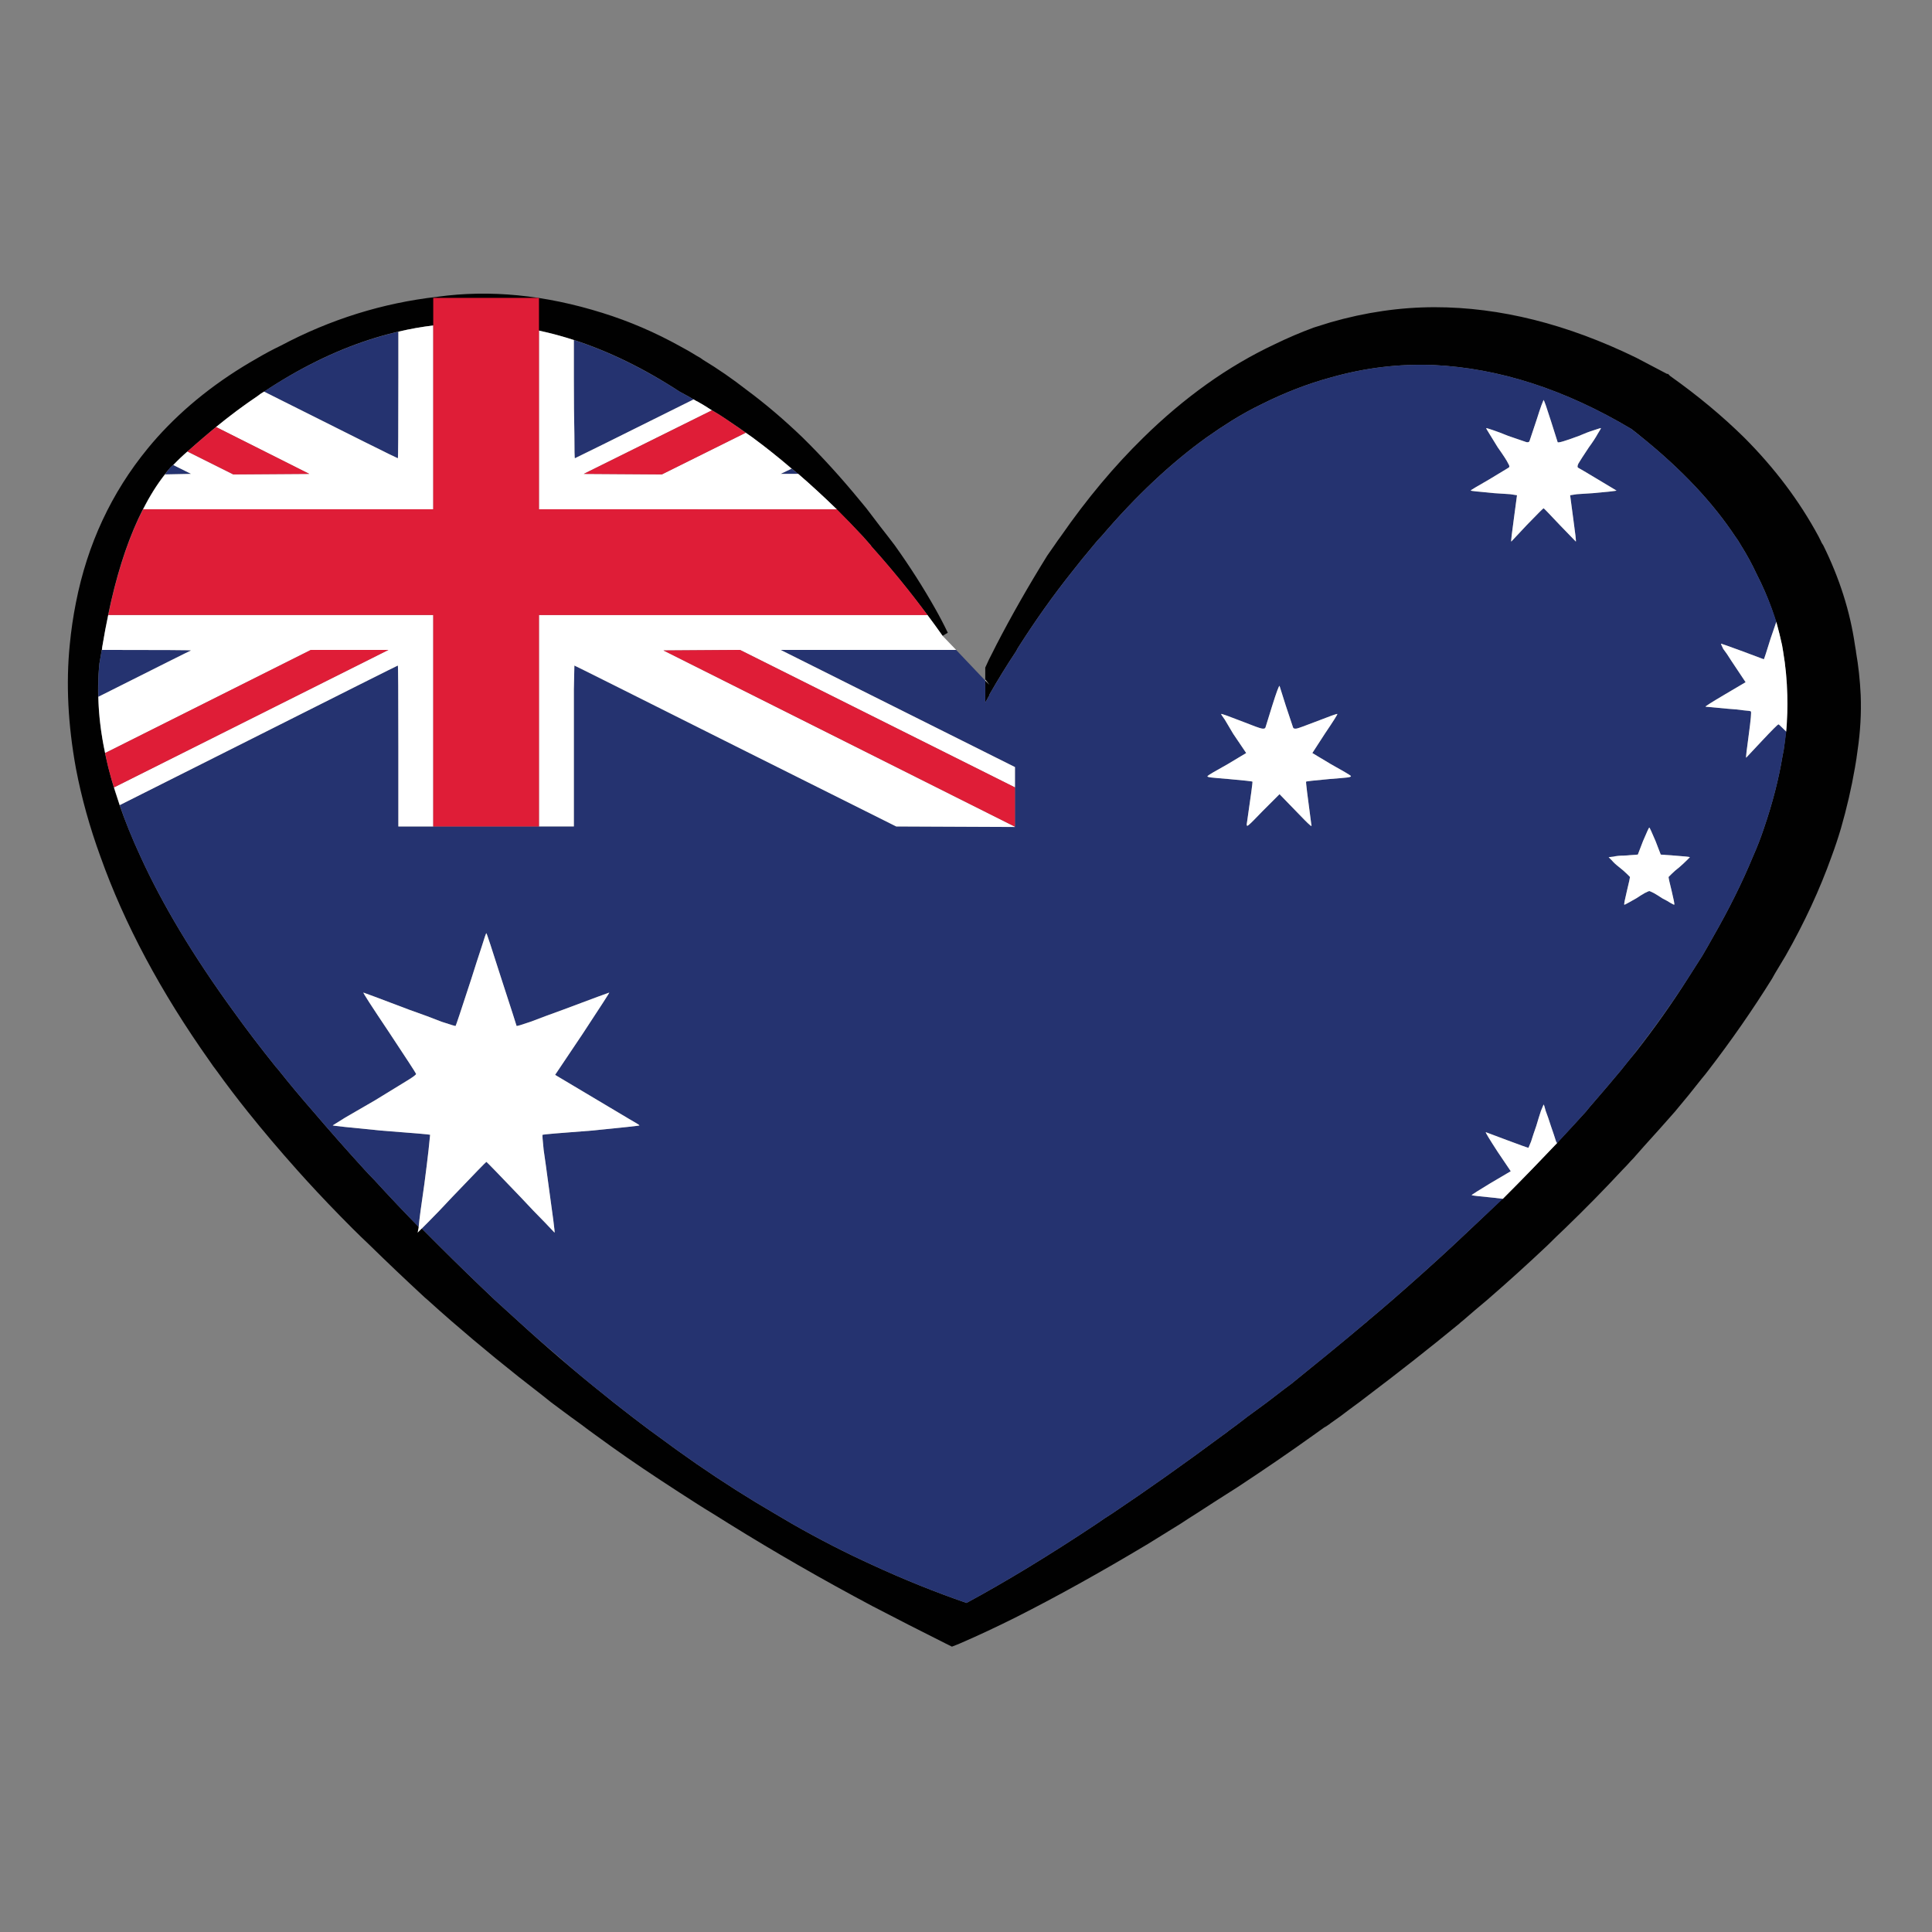 <?xml version="1.0" encoding="utf-8"?>
<!-- Generator: Adobe Illustrator 16.0.0, SVG Export Plug-In . SVG Version: 6.00 Build 0)  -->
<!DOCTYPE svg PUBLIC "-//W3C//DTD SVG 1.1//EN" "http://www.w3.org/Graphics/SVG/1.1/DTD/svg11.dtd">
<svg version="1.1" id="Layer_1" xmlns="http://www.w3.org/2000/svg" xmlns:xlink="http://www.w3.org/1999/xlink" x="0px" y="0px"
	 width="300px" height="300px" viewBox="0 0 300 300" enable-background="new 0 0 300 300" xml:space="preserve">
<rect x="0" y="0" width="300" height="300" fill="#808080" stroke="none"/>
<g>
	<path fill-rule="evenodd" clip-rule="evenodd" fill="#010101" d="M145.23,94.53c0.702,1.24,1.35,2.48,1.942,3.72l-0.809,0.485
		c-3.505-4.96-7.145-9.542-10.917-13.747c-0.107-0.108-0.188-0.215-0.243-0.324c-0.432-0.485-0.836-0.944-1.213-1.375
		c-5.498-5.876-11.213-10.998-17.143-15.365c-1.401-1.024-2.805-1.995-4.206-2.911c-1.132-0.755-2.291-1.456-3.477-2.103
		c-0.217-0.161-0.458-0.323-0.729-0.485c-0.054-0.054-0.107-0.081-0.161-0.081c-0.916-0.54-1.834-1.052-2.75-1.537
		c-22.051-14.395-43.911-14.152-65.583,0.728c-2.805,1.887-5.581,4.016-8.33,6.388c-1.726,1.456-3.45,3.019-5.177,4.69
		c-4.959,5.769-8.464,14.961-10.512,27.577c-0.054,0.323-0.108,0.646-0.161,0.97c-0.108,0.593-0.216,1.213-0.324,1.86
		c-0.916,8.841,1.213,18.841,6.388,30c3.396,7.44,8.168,15.392,14.313,23.856c2.048,2.857,4.287,5.796,6.712,8.815
		c0.161,0.162,0.325,0.351,0.484,0.566c1.671,2.102,3.452,4.232,5.338,6.388c2.481,2.911,5.122,5.903,7.926,8.977
		c0.484,0.538,0.997,1.077,1.536,1.617c2.264,2.479,4.636,4.986,7.116,7.521h0.243c0.861,0.862,1.724,1.725,2.586,2.588
		c2.913,2.91,5.824,5.741,8.734,8.491c1.186,1.077,2.373,2.155,3.559,3.234c4.475,4.097,8.976,7.952,13.503,11.563
		c0.917,0.756,1.835,1.482,2.75,2.184c1.025,0.809,2.075,1.617,3.154,2.426c0.702,0.539,1.428,1.078,2.183,1.617
		c2.103,1.563,4.207,3.074,6.309,4.529c3.989,2.75,7.979,5.283,11.967,7.602c0.918,0.539,1.833,1.078,2.75,1.617
		c4.15,2.371,8.303,4.502,12.454,6.389c4.906,2.264,9.784,4.231,14.636,5.902c6.092-3.288,12.832-7.385,20.217-12.291
		c0.756-0.539,1.564-1.078,2.427-1.617c5.392-3.611,11.106-7.655,17.145-12.131c0.322-0.215,0.646-0.457,0.97-0.728
		c0.377-0.269,0.781-0.565,1.213-0.89c1.025-0.809,2.102-1.617,3.234-2.426c0.971-0.701,1.941-1.428,2.91-2.184
		c0.756-0.592,1.538-1.186,2.347-1.778c2.049-1.672,4.069-3.315,6.065-4.933c1.778-1.457,3.531-2.912,5.256-4.367
		c0.217-0.162,0.404-0.324,0.566-0.485c1.293-1.079,2.561-2.157,3.801-3.234c3.289-2.858,6.442-5.688,9.461-8.491
		c0.916-0.863,1.834-1.726,2.75-2.588c3.288-3.072,6.414-6.119,9.381-9.138c2.964-3.073,5.769-6.065,8.41-8.977
		c0.431-0.539,0.861-1.052,1.293-1.536c1.402-1.617,2.777-3.234,4.124-4.852c0.809-1.025,1.617-2.021,2.427-2.992
		c2.912-3.721,5.579-7.494,8.005-11.322c0.755-1.186,1.511-2.372,2.265-3.558c0.539-0.916,1.08-1.86,1.617-2.831
		c2.48-4.313,4.556-8.491,6.227-12.535c0.648-1.455,1.213-2.91,1.697-4.366c1.35-3.936,2.32-7.71,2.913-11.321
		c0.054-0.271,0.106-0.54,0.161-0.809c0.432-2.966,0.619-5.823,0.565-8.573c-0.054-2.317-0.269-4.582-0.646-6.792
		c-0.055-0.324-0.109-0.647-0.163-0.97c-0.81-3.828-2.129-7.521-3.962-11.079c-0.7-1.509-1.509-2.993-2.426-4.448
		c-0.27-0.485-0.566-0.944-0.891-1.375c-3.503-5.284-8.328-10.405-14.473-15.365c-0.271-0.216-0.568-0.458-0.891-0.727
		c-0.216-0.162-0.459-0.351-0.727-0.566c-10.299-6.146-20.541-9.461-30.73-9.946c-5.393-0.216-10.729,0.431-16.012,1.94
		c-3.559,0.971-7.117,2.346-10.674,4.125c-1.564,0.754-3.128,1.618-4.691,2.587c-1.293,0.809-2.587,1.671-3.883,2.587
		c-5.551,3.99-10.996,9.111-16.334,15.365c-0.431,0.431-0.835,0.89-1.213,1.375c-1.187,1.402-2.346,2.831-3.478,4.286
		c-2.748,3.451-5.417,7.198-8.005,11.241c-0.217,0.323-0.404,0.646-0.567,0.97c-1.401,2.102-2.749,4.286-4.044,6.55
		c-0.053,0.053-0.08,0.135-0.08,0.242c-0.215,0.377-0.431,0.755-0.646,1.132v-5.418c0.377-0.862,0.781-1.698,1.213-2.507
		c0.162-0.324,0.322-0.647,0.486-0.97c2.369-4.583,5.014-9.219,7.924-13.909c0.377-0.54,0.754-1.078,1.131-1.618
		c0.325-0.485,0.649-0.944,0.972-1.375c4.044-5.823,8.329-10.944,12.858-15.365c3.126-3.072,6.388-5.822,9.783-8.249
		c3.398-2.426,6.93-4.501,10.596-6.226c1.994-0.97,4.016-1.833,6.064-2.588c0.862-0.27,1.725-0.54,2.588-0.809
		c5.443-1.564,10.836-2.346,16.172-2.346c10.137,0,20.568,2.615,31.297,7.844c1.563,0.809,3.152,1.645,4.771,2.507h0.163
		l0.322,0.324c4.26,3.019,8.087,6.2,11.484,9.542c4.742,4.745,8.598,9.866,11.563,15.365c0.109,0.215,0.216,0.431,0.324,0.646
		c0.107,0.271,0.243,0.512,0.404,0.728c2.533,5.122,4.178,10.297,4.932,15.527c0.055,0.323,0.109,0.646,0.162,0.97v0.081
		c0.379,2.157,0.619,4.395,0.729,6.712c0.107,2.804-0.054,5.661-0.486,8.573c-0.107,0.862-0.242,1.751-0.404,2.668
		c-0.538,3.127-1.268,6.281-2.183,9.461c-0.431,1.456-0.915,2.911-1.456,4.366c-1.832,5.123-4.205,10.244-7.115,15.365
		c-0.538,0.917-1.105,1.859-1.698,2.831c-0.162,0.27-0.296,0.513-0.404,0.728c-3.021,4.852-6.335,9.623-9.946,14.314
		c-0.324,0.431-0.648,0.835-0.971,1.212c-1.349,1.726-2.75,3.45-4.206,5.176c-1.563,1.778-3.153,3.559-4.771,5.337
		c-0.377,0.432-0.781,0.89-1.213,1.375c-0.27,0.323-0.566,0.646-0.891,0.971c-0.377,0.431-0.781,0.861-1.213,1.294
		c-2.856,3.072-5.848,6.118-8.976,9.138c-0.915,0.862-1.807,1.725-2.669,2.588c-3.02,2.857-6.146,5.688-9.381,8.491
		c-1.293,1.077-2.56,2.155-3.799,3.234c-0.217,0.161-0.404,0.323-0.568,0.485c-4.527,3.719-9.218,7.412-14.068,11.078
		c-0.973,0.756-1.941,1.482-2.913,2.184c-0.97,0.755-1.966,1.482-2.991,2.184c-0.108,0.107-0.217,0.188-0.324,0.242
		c-0.215,0.162-0.432,0.297-0.646,0.404c-0.54,0.377-1.106,0.781-1.7,1.213c-3.611,2.588-7.546,5.284-11.806,8.088
		c-2.048,1.293-4.151,2.642-6.308,4.043c-0.863,0.539-1.699,1.078-2.508,1.617c-1.67,1.023-3.369,2.076-5.094,3.153
		c-7.385,4.421-14.232,8.222-20.54,11.403c-3.019,1.509-5.903,2.857-8.652,4.043l-1.213,0.484l-0.972-0.484
		c-3.88-1.941-7.681-3.883-11.401-5.822c-7.709-4.098-15.122-8.357-22.238-12.777c-0.863-0.539-1.726-1.078-2.587-1.617
		c-0.809-0.486-1.59-0.971-2.346-1.456c-1.941-1.24-3.855-2.479-5.741-3.72c-3.451-2.264-6.794-4.583-10.029-6.955
		c-0.755-0.539-1.482-1.078-2.184-1.617c-1.131-0.809-2.237-1.617-3.314-2.426c-0.97-0.701-1.915-1.428-2.831-2.184
		c-4.906-3.773-9.624-7.628-14.152-11.563c-1.24-1.079-2.453-2.157-3.639-3.234c-0.268-0.216-0.511-0.433-0.728-0.647
		c-2.857-2.643-5.606-5.257-8.248-7.844c-0.917-0.863-1.806-1.726-2.669-2.588c-2.534-2.534-4.933-5.041-7.196-7.521
		c-0.487-0.54-0.972-1.079-1.457-1.617c-2.696-3.019-5.229-6.011-7.602-8.977c-1.725-2.155-3.343-4.286-4.852-6.388
		c-0.377-0.486-0.729-0.971-1.051-1.457c-7.602-10.729-13.262-21.321-16.982-31.781c-1.671-4.582-2.938-9.138-3.801-13.666
		c-1.24-6.792-1.563-13.182-0.97-19.165c0.215-2.265,0.539-4.475,0.97-6.631c1.781-9.058,5.5-17.036,11.161-23.937
		c0.484-0.593,0.97-1.159,1.454-1.699c4.261-4.744,9.436-8.841,15.528-12.292c1.186-0.7,2.399-1.347,3.638-1.94
		c7.71-4.098,15.824-6.632,24.342-7.602c8.14-1.131,16.686-0.296,25.634,2.507c4.153,1.293,8.169,3.019,12.049,5.175
		c0.917,0.485,1.808,0.997,2.669,1.537c0.324,0.162,0.619,0.351,0.89,0.566c2.318,1.402,4.582,2.965,6.793,4.69
		c2.91,2.156,5.794,4.61,8.652,7.358c3.02,2.966,6.011,6.254,8.976,9.866c0.648,0.755,1.269,1.537,1.861,2.345
		c0.809,1.078,1.617,2.129,2.426,3.154c0.377,0.485,0.729,0.943,1.052,1.375C141.241,87.899,143.345,91.187,145.23,94.53z"/>
	<path fill-rule="evenodd" clip-rule="evenodd" fill="#253370" d="M40.993,60.809c6.956-4.583,13.91-7.683,20.865-9.3v7.198
		c0,8.302-0.027,12.453-0.081,12.453C61.669,71.159,54.74,67.708,40.993,60.809z M157.604,122.267v-3.154l-36.39-18.195h27.251
		l4.529,4.771v3.396c0.216-0.377,0.432-0.755,0.646-1.132c0-0.107,0.027-0.189,0.08-0.242c1.295-2.264,2.643-4.448,4.044-6.55
		c0.163-0.324,0.351-0.647,0.567-0.97c2.588-4.043,5.257-7.791,8.005-11.241c1.132-1.455,2.291-2.884,3.478-4.286
		c0.378-0.485,0.782-0.944,1.213-1.375c5.338-6.254,10.783-11.375,16.334-15.365c1.296-0.916,2.59-1.779,3.883-2.587
		c1.563-0.97,3.127-1.833,4.691-2.587c3.557-1.779,7.115-3.154,10.674-4.125c5.282-1.509,10.619-2.156,16.012-1.94
		c10.189,0.485,20.432,3.8,30.73,9.946c0.537,0.431,1.076,0.862,1.617,1.293c6.145,4.96,10.97,10.082,14.473,15.365
		c0.324,0.431,0.621,0.89,0.891,1.375c0.917,1.455,1.726,2.938,2.426,4.448c1.24,2.426,2.264,4.906,3.073,7.44l-0.89,2.588
		c-0.648,2.102-0.998,3.18-1.053,3.234l-3.234-1.213c-2.209-0.809-3.342-1.213-3.396-1.213s0.054,0.269,0.324,0.809
		c0.378,0.485,0.782,1.078,1.213,1.778l2.263,3.397l-3.152,1.859c-2.104,1.241-3.127,1.888-3.074,1.941
		c0.055,0,1.213,0.108,3.479,0.324c0.917,0.054,1.726,0.134,2.426,0.242c0.701,0.054,1.078,0.107,1.131,0.162
		c0.109,0.054,0,1.267-0.322,3.639c-0.322,2.317-0.457,3.504-0.404,3.558l2.426-2.588c1.618-1.725,2.48-2.587,2.588-2.587
		c0-0.055,0.27,0.188,0.809,0.727c0.107,0.108,0.243,0.243,0.404,0.404c-0.107,0.917-0.243,1.888-0.404,2.912
		c-0.055,0.269-0.107,0.538-0.161,0.809c-0.593,3.611-1.563,7.385-2.913,11.321c-0.484,1.456-1.049,2.911-1.697,4.366
		c-1.671,4.043-3.746,8.222-6.227,12.535c-0.537,0.97-1.078,1.915-1.617,2.831c-0.754,1.186-1.51,2.372-2.265,3.558
		c-3.126,4.852-6.604,9.623-10.432,14.314c-1.347,1.617-2.722,3.234-4.124,4.852c-0.432,0.484-0.862,0.997-1.293,1.536
		c-1.457,1.617-2.939,3.234-4.448,4.853c-0.054-0.055-0.106-0.135-0.161-0.243c-0.217-0.7-0.486-1.509-0.809-2.427
		c-0.271-0.861-0.541-1.643-0.809-2.346c-0.164-0.646-0.271-0.969-0.323-0.969l-0.405,0.969c-0.217,0.648-0.457,1.43-0.729,2.346
		c-0.324,0.918-0.592,1.727-0.809,2.427l-0.404,0.971c-0.106,0-1.24-0.404-3.396-1.213l-3.235-1.214
		c-0.055,0.055,0.566,1.078,1.86,3.073l2.021,2.992l-3.155,1.86c-0.809,0.484-1.508,0.916-2.102,1.293
		c-0.592,0.377-0.862,0.566-0.809,0.566c0.053,0.054,1.213,0.188,3.479,0.404c0.484,0.054,0.942,0.107,1.374,0.162
		c-1.618,1.51-3.262,3.046-4.933,4.609c-0.916,0.862-1.834,1.725-2.75,2.588c-3.019,2.803-6.172,5.633-9.461,8.491
		c-1.24,1.077-2.508,2.155-3.801,3.234c-1.887,1.618-3.828,3.235-5.822,4.853c-0.217,0.16-0.404,0.322-0.565,0.484
		c-1.833,1.455-3.667,2.939-5.5,4.448c-0.809,0.593-1.591,1.187-2.347,1.778c-0.969,0.756-1.939,1.482-2.91,2.184
		c-1.133,0.809-2.209,1.617-3.234,2.426c-0.432,0.324-0.836,0.621-1.213,0.89c-0.323,0.271-0.647,0.513-0.97,0.728
		c-6.038,4.476-11.753,8.52-17.145,12.131c-0.862,0.539-1.671,1.078-2.427,1.617c-7.385,4.906-14.125,9.003-20.217,12.291
		c-4.852-1.671-9.73-3.639-14.636-5.902c-4.15-1.887-8.303-4.018-12.454-6.389c-0.917-0.539-1.833-1.078-2.75-1.617
		c-3.987-2.318-7.978-4.852-11.967-7.602c-2.102-1.455-4.206-2.966-6.309-4.529c-0.754-0.539-1.481-1.078-2.183-1.617
		c-1.079-0.809-2.129-1.617-3.154-2.426c-0.916-0.701-1.833-1.428-2.75-2.184c-2.533-1.994-5.012-4.069-7.438-6.227
		c-2.049-1.725-4.071-3.504-6.065-5.337c-1.186-1.079-2.373-2.157-3.559-3.234c-2.91-2.75-5.822-5.581-8.734-8.491
		c-0.862-0.863-1.725-1.726-2.586-2.588l0.97-0.971c1.078-1.078,2.318-2.372,3.72-3.881c3.504-3.666,5.283-5.499,5.337-5.499
		c0.053,0,1.833,1.833,5.336,5.499c1.401,1.509,2.643,2.803,3.72,3.881l1.536,1.617c0.054-0.107-0.27-2.641-0.97-7.602
		c-0.27-2.049-0.513-3.801-0.728-5.256c-0.163-1.51-0.217-2.291-0.163-2.345c0.055-0.054,2.589-0.271,7.603-0.647
		c4.959-0.485,7.44-0.754,7.44-0.809s-0.568-0.404-1.7-1.052l-11.401-6.792l4.287-6.389c2.803-4.26,4.177-6.389,4.123-6.389
		c-0.054,0-2.453,0.89-7.197,2.668c-1.942,0.701-3.612,1.32-5.013,1.86c-1.403,0.485-2.13,0.7-2.185,0.646
		c0-0.054-0.782-2.479-2.344-7.277c-1.509-4.744-2.292-7.117-2.345-7.117c-0.054,0-0.297,0.701-0.729,2.103
		c-0.484,1.456-1.025,3.127-1.618,5.014c-1.563,4.798-2.372,7.224-2.426,7.277c0,0.054-0.728-0.161-2.183-0.646
		c-1.348-0.54-3.02-1.159-5.014-1.86c-4.689-1.778-7.062-2.668-7.115-2.668c-0.109,0,1.213,2.049,3.961,6.146
		c2.75,4.15,4.152,6.307,4.206,6.469c0.054,0.108-0.405,0.458-1.375,1.051c-0.97,0.594-2.641,1.617-5.013,3.072
		c-1.778,1.025-3.316,1.915-4.609,2.67l-1.942,1.213c0,0.055,2.507,0.323,7.521,0.809c4.96,0.377,7.495,0.594,7.602,0.647
		c0,0.054-0.081,0.835-0.241,2.345c-0.163,1.455-0.378,3.207-0.648,5.256c-0.484,3.289-0.782,5.526-0.889,6.713
		c-2.426-2.48-4.718-4.906-6.874-7.278c-0.54-0.54-1.052-1.079-1.536-1.617c-2.804-3.073-5.445-6.065-7.926-8.977
		c-1.886-2.155-3.667-4.286-5.338-6.388c-0.16-0.216-0.323-0.404-0.484-0.566c-2.426-3.02-4.664-5.958-6.712-8.815
		c-6.146-8.464-10.917-16.416-14.313-23.856c-1.293-2.749-2.372-5.418-3.234-8.005l18.195-9.139
		c16.605-8.356,24.934-12.535,24.988-12.535s0.081,4.179,0.081,12.535v12.454h5.417h16.417h5.417v-12.454c0-3.45,0-6.388,0-8.813
		l0.082-3.721c0.054,0,8.409,4.179,25.068,12.535l24.907,12.454l18.438,0.081l-0.08-0.081h0.08V122.267z M260.062,132.86
		l-2.183-0.161l-0.809-2.103c-0.594-1.402-0.918-2.102-0.971-2.102c-0.055,0-0.377,0.7-0.971,2.102l-0.809,2.103l-2.182,0.161
		c-0.648,0-1.188,0.055-1.618,0.162l-0.729,0.082l0.485,0.485c0.27,0.324,0.647,0.673,1.132,1.051
		c0.485,0.378,0.89,0.728,1.213,1.051l0.485,0.485c0,0.107-0.16,0.836-0.485,2.184c-0.323,1.347-0.458,2.048-0.404,2.102
		c0,0.054,0.188-0.027,0.565-0.243s0.809-0.458,1.295-0.728c0.486-0.323,0.918-0.593,1.295-0.809
		c0.432-0.216,0.672-0.323,0.727-0.323c0.053,0,0.296,0.107,0.727,0.323c0.378,0.215,0.809,0.486,1.295,0.809
		c0.539,0.271,0.971,0.512,1.294,0.728c0.376,0.216,0.565,0.296,0.565,0.243c0.055-0.054-0.08-0.755-0.403-2.102
		c-0.324-1.295-0.485-2.022-0.485-2.184l0.485-0.485c0.323-0.323,0.728-0.673,1.212-1.051c0.432-0.377,0.809-0.727,1.133-1.051
		l0.484-0.485C262.354,133.049,261.572,132.969,260.062,132.86z M234.265,72.614c-0.106,0.055-1.131,0.675-3.071,1.861
		c-1.889,1.078-2.83,1.645-2.83,1.698c0,0.054,1.213,0.189,3.639,0.404c0.97,0.054,1.805,0.108,2.506,0.162l1.053,0.162
		l-0.487,3.639c-0.322,2.318-0.458,3.504-0.404,3.558l2.427-2.588c1.671-1.725,2.535-2.587,2.589-2.587
		c0.053,0,0.888,0.862,2.506,2.587l2.506,2.588c0.054-0.054-0.079-1.24-0.404-3.558l-0.484-3.639l1.052-0.162
		c0.699-0.054,1.535-0.108,2.506-0.162c2.427-0.215,3.64-0.35,3.64-0.404l-2.831-1.698c-1.887-1.133-2.938-1.752-3.152-1.861
		c-0.109-0.107-0.082-0.323,0.079-0.646c0.218-0.377,0.756-1.213,1.618-2.506c0.594-0.809,1.051-1.51,1.375-2.103
		c0.376-0.593,0.539-0.889,0.484-0.889c-0.053,0-0.404,0.108-1.051,0.324c-0.699,0.215-1.482,0.511-2.346,0.889
		c-2.156,0.809-3.262,1.133-3.314,0.97c-0.055-0.162-0.406-1.266-1.051-3.315c-0.648-2.049-1.025-3.127-1.132-3.235l-0.325,0.809
		c-0.215,0.593-0.458,1.321-0.727,2.184c-0.702,2.103-1.078,3.234-1.133,3.396c-0.055,0.162-0.216,0.215-0.484,0.162
		c-0.325-0.108-1.268-0.431-2.831-0.97c-0.917-0.378-1.698-0.674-2.347-0.889c-0.645-0.216-0.996-0.324-1.049-0.324
		c-0.055,0,0.107,0.296,0.484,0.889c0.377,0.593,0.809,1.294,1.294,2.103c0.915,1.293,1.456,2.129,1.617,2.506
		C234.4,72.292,234.428,72.507,234.265,72.614z M190.192,111.754c0.377,0.647,0.809,1.375,1.295,2.184l2.022,2.993l-2.831,1.698
		c-1.942,1.078-2.993,1.697-3.153,1.859c-0.108,0.108,0.08,0.189,0.564,0.242c0.484,0.055,1.402,0.135,2.75,0.244
		c2.426,0.215,3.639,0.35,3.639,0.404c0.055,0-0.242,2.21-0.889,6.63c0,0.108,0.026,0.188,0.08,0.243l0.244-0.162
		c0.268-0.215,0.996-0.944,2.182-2.184l2.588-2.588l2.508,2.588c1.186,1.24,1.912,1.968,2.184,2.184
		c0.106,0.107,0.188,0.162,0.242,0.162c0.054-0.055,0.054-0.135,0-0.243c-0.594-4.42-0.863-6.63-0.809-6.63
		c0-0.054,1.187-0.189,3.557-0.404c1.402-0.108,2.346-0.189,2.831-0.244c0.432-0.053,0.62-0.134,0.566-0.242
		c-0.162-0.162-1.213-0.781-3.153-1.859l-2.83-1.698l1.939-2.993c1.348-1.995,1.996-3.019,1.942-3.073
		c-0.056-0.054-1.187,0.35-3.397,1.213c-1.671,0.646-2.642,0.997-2.91,1.051c-0.325,0.054-0.514,0-0.566-0.162
		c-0.055-0.162-0.432-1.293-1.133-3.397l-0.971-3.073c-0.107,0-0.486,1.024-1.131,3.073c-0.648,2.104-0.999,3.235-1.053,3.397
		c-0.053,0.162-0.242,0.215-0.564,0.162c-0.324-0.054-1.295-0.404-2.913-1.051c-2.21-0.863-3.342-1.268-3.396-1.213
		C189.572,110.865,189.761,111.162,190.192,111.754z M15.843,100.918c9.273,0,13.883,0.027,13.828,0.082
		c-0.053,0-4.852,2.399-14.393,7.197c-0.054-1.779,0-3.504,0.161-5.175c0.108-0.647,0.216-1.267,0.324-1.86
		C15.763,101.106,15.789,101.026,15.843,100.918z M26.923,72.21l2.748,1.375l-4.043,0.081c0.271-0.377,0.541-0.729,0.809-1.052
		C26.6,72.453,26.761,72.319,26.923,72.21z M107.708,62.021c-12.237,6.092-18.383,9.138-18.438,9.138
		c-0.053,0-0.08-1.213-0.08-3.639c-0.055-2.479-0.082-5.418-0.082-8.814v-5.904c5.446,1.779,10.917,4.448,16.417,8.006
		C106.226,61.186,106.955,61.59,107.708,62.021z M123.963,73.585h-2.749l1.697-0.809C123.235,73.047,123.586,73.316,123.963,73.585z
		"/>
	<path fill-rule="evenodd" clip-rule="evenodd" fill="#FFFFFF" d="M275.831,96.552c0.323,1.186,0.62,2.399,0.889,3.639
		c0.054,0.323,0.108,0.646,0.163,0.97c0.377,2.21,0.592,4.475,0.646,6.792c0.054,1.833,0,3.721-0.161,5.661
		c-0.161-0.162-0.297-0.296-0.404-0.404c-0.539-0.539-0.809-0.782-0.809-0.727c-0.107,0-0.97,0.862-2.588,2.587l-2.426,2.588
		c-0.053-0.054,0.082-1.24,0.404-3.558c0.322-2.373,0.432-3.585,0.322-3.639c-0.053-0.055-0.43-0.108-1.131-0.162
		c-0.7-0.108-1.509-0.188-2.426-0.242c-2.266-0.216-3.424-0.324-3.479-0.324c-0.053-0.054,0.971-0.701,3.074-1.941l3.152-1.859
		l-2.263-3.397c-0.431-0.701-0.835-1.293-1.213-1.778c-0.271-0.54-0.378-0.809-0.324-0.809s1.187,0.404,3.396,1.213l3.234,1.213
		c0.055-0.054,0.404-1.132,1.053-3.234L275.831,96.552z M241.786,177.5c-1.293,1.348-2.615,2.723-3.962,4.124
		c-1.455,1.509-2.939,3.019-4.448,4.528c-0.432-0.055-0.89-0.108-1.374-0.162c-2.266-0.216-3.426-0.351-3.479-0.404
		c-0.054,0,0.217-0.189,0.809-0.566c0.594-0.377,1.293-0.809,2.102-1.293l3.155-1.86l-2.021-2.992
		c-1.294-1.995-1.915-3.019-1.86-3.073l3.235,1.214c2.155,0.809,3.289,1.213,3.396,1.213l0.404-0.971
		c0.217-0.7,0.484-1.509,0.809-2.427c0.271-0.916,0.512-1.697,0.729-2.346l0.405-0.969c0.053,0,0.159,0.322,0.323,0.969
		c0.268,0.703,0.538,1.484,0.809,2.346c0.322,0.918,0.592,1.727,0.809,2.427C241.68,177.365,241.732,177.445,241.786,177.5z
		 M65.011,190.52c0.107-1.187,0.404-3.424,0.889-6.713c0.27-2.049,0.485-3.801,0.648-5.256c0.16-1.51,0.241-2.291,0.241-2.345
		c-0.107-0.054-2.641-0.271-7.602-0.647c-5.013-0.485-7.521-0.754-7.521-0.809l1.942-1.213c1.293-0.755,2.831-1.645,4.609-2.67
		c2.372-1.455,4.043-2.479,5.013-3.072c0.971-0.593,1.429-0.942,1.375-1.051c-0.054-0.162-1.457-2.318-4.206-6.469
		c-2.748-4.098-4.07-6.146-3.961-6.146c0.053,0,2.426,0.89,7.115,2.668c1.995,0.701,3.666,1.32,5.014,1.86
		c1.456,0.485,2.183,0.7,2.183,0.646c0.054-0.054,0.863-2.479,2.426-7.277c0.593-1.887,1.133-3.558,1.618-5.014
		c0.431-1.402,0.674-2.103,0.729-2.103c0.053,0,0.836,2.373,2.345,7.117c1.562,4.798,2.344,7.224,2.344,7.277
		c0.055,0.054,0.782-0.161,2.185-0.646c1.401-0.54,3.071-1.159,5.013-1.86c4.744-1.778,7.143-2.668,7.197-2.668
		c0.054,0-1.32,2.129-4.123,6.389l-4.287,6.389l11.401,6.792c1.132,0.647,1.7,0.997,1.7,1.052s-2.481,0.323-7.44,0.809
		c-5.013,0.377-7.547,0.594-7.603,0.647c-0.054,0.054,0,0.835,0.163,2.345c0.214,1.455,0.458,3.207,0.728,5.256
		c0.7,4.961,1.024,7.494,0.97,7.602l-1.536-1.617c-1.078-1.078-2.319-2.372-3.72-3.881c-3.504-3.666-5.283-5.499-5.336-5.499
		c-0.054,0-1.833,1.833-5.337,5.499c-1.402,1.509-2.643,2.803-3.72,3.881l-0.97,0.971l-0.647,0.646
		C64.849,191.354,64.904,191.059,65.011,190.52z M16.329,116.931c-0.646-3.019-0.997-5.931-1.051-8.734
		c9.541-4.798,14.34-7.197,14.393-7.197c0.055-0.054-4.555-0.082-13.828-0.082c0-0.216,0.027-0.458,0.081-0.727
		c0.269-1.617,0.566-3.181,0.891-4.69h50.458v32.832h-5.417v-12.454c0-8.356-0.027-12.535-0.081-12.535s-8.383,4.179-24.988,12.535
		l-18.195,9.139c-0.323-0.971-0.621-1.887-0.889-2.75l42.616-21.349H48.271L16.329,116.931z M22.233,79.084
		c1.025-2.048,2.156-3.854,3.395-5.417l4.043-0.081l-2.748-1.375c0.701-0.754,1.428-1.455,2.183-2.102l7.117,3.558l11.806-0.081
		l-14.476-7.278c2.103-1.725,4.231-3.315,6.39-4.771c0.323-0.271,0.672-0.513,1.05-0.728c13.748,6.9,20.677,10.351,20.784,10.351
		c0.054,0,0.081-4.151,0.081-12.453v-7.198c1.778-0.431,3.585-0.754,5.417-0.97v28.546H22.233z M190.192,111.754
		c-0.432-0.593-0.62-0.889-0.565-0.889c0.054-0.054,1.186,0.35,3.396,1.213c1.618,0.646,2.589,0.997,2.913,1.051
		c0.322,0.054,0.512,0,0.564-0.162c0.054-0.162,0.404-1.293,1.053-3.397c0.645-2.048,1.023-3.073,1.131-3.073l0.971,3.073
		c0.701,2.104,1.078,3.235,1.133,3.397c0.053,0.162,0.241,0.215,0.566,0.162c0.269-0.054,1.239-0.404,2.91-1.051
		c2.211-0.863,3.342-1.268,3.397-1.213c0.054,0.054-0.595,1.078-1.942,3.073l-1.939,2.993l2.83,1.698
		c1.94,1.078,2.991,1.697,3.153,1.859c0.054,0.108-0.135,0.189-0.566,0.242c-0.485,0.055-1.429,0.135-2.831,0.244
		c-2.37,0.215-3.557,0.35-3.557,0.404c-0.055,0,0.215,2.21,0.809,6.63c0.054,0.108,0.054,0.188,0,0.243
		c-0.055,0-0.136-0.055-0.242-0.162c-0.271-0.215-0.998-0.944-2.184-2.184l-2.508-2.588l-2.588,2.588
		c-1.186,1.24-1.914,1.968-2.182,2.184l-0.244,0.162c-0.054-0.055-0.08-0.135-0.08-0.243c0.646-4.42,0.943-6.63,0.889-6.63
		c0-0.054-1.213-0.189-3.639-0.404c-1.348-0.108-2.266-0.189-2.75-0.244c-0.484-0.053-0.673-0.134-0.564-0.242
		c0.16-0.162,1.211-0.781,3.153-1.859l2.831-1.698l-2.022-2.993C191.001,113.129,190.569,112.401,190.192,111.754z M234.265,72.614
		c0.163-0.107,0.136-0.323-0.08-0.646c-0.161-0.377-0.702-1.213-1.617-2.506c-0.485-0.809-0.917-1.51-1.294-2.103
		c-0.377-0.593-0.539-0.889-0.484-0.889c0.053,0,0.404,0.108,1.049,0.324c0.648,0.215,1.43,0.511,2.347,0.889
		c1.563,0.539,2.506,0.862,2.831,0.97c0.269,0.054,0.43,0,0.484-0.162c0.055-0.162,0.431-1.293,1.133-3.396
		c0.269-0.862,0.512-1.591,0.727-2.184l0.325-0.809c0.106,0.108,0.483,1.186,1.132,3.235c0.645,2.049,0.996,3.154,1.051,3.315
		c0.053,0.163,1.158-0.162,3.314-0.97c0.863-0.378,1.646-0.674,2.346-0.889c0.646-0.216,0.998-0.324,1.051-0.324
		c0.055,0-0.108,0.296-0.484,0.889c-0.324,0.593-0.781,1.294-1.375,2.103c-0.862,1.293-1.4,2.129-1.618,2.506
		c-0.161,0.324-0.188,0.54-0.079,0.646c0.215,0.109,1.266,0.728,3.152,1.861l2.831,1.698c0,0.054-1.213,0.189-3.64,0.404
		c-0.971,0.054-1.807,0.108-2.506,0.162l-1.052,0.162l0.484,3.639c0.325,2.318,0.458,3.504,0.404,3.558l-2.506-2.588
		c-1.618-1.725-2.453-2.587-2.506-2.587c-0.054,0-0.918,0.862-2.589,2.587l-2.427,2.588c-0.054-0.054,0.082-1.24,0.404-3.558
		l0.487-3.639l-1.053-0.162c-0.701-0.054-1.536-0.108-2.506-0.162c-2.426-0.215-3.639-0.35-3.639-0.404
		c0-0.053,0.941-0.62,2.83-1.698C233.134,73.289,234.158,72.669,234.265,72.614z M260.062,132.86
		c1.511,0.108,2.292,0.189,2.345,0.244l-0.484,0.485c-0.324,0.324-0.701,0.673-1.133,1.051c-0.484,0.378-0.889,0.728-1.212,1.051
		l-0.485,0.485c0,0.162,0.161,0.889,0.485,2.184c0.323,1.347,0.458,2.048,0.403,2.102c0,0.054-0.189-0.027-0.565-0.243
		c-0.323-0.216-0.755-0.458-1.294-0.728c-0.486-0.323-0.917-0.593-1.295-0.809c-0.431-0.216-0.674-0.323-0.727-0.323
		c-0.055,0-0.295,0.107-0.727,0.323c-0.377,0.215-0.809,0.486-1.295,0.809c-0.486,0.271-0.918,0.512-1.295,0.728
		s-0.565,0.296-0.565,0.243c-0.054-0.054,0.081-0.755,0.404-2.102c0.325-1.348,0.485-2.077,0.485-2.184l-0.485-0.485
		c-0.323-0.323-0.728-0.673-1.213-1.051c-0.484-0.377-0.862-0.727-1.132-1.051l-0.485-0.485l0.729-0.082
		c0.431-0.107,0.97-0.162,1.618-0.162l2.182-0.161l0.809-2.103c0.594-1.402,0.916-2.102,0.971-2.102c0.053,0,0.377,0.7,0.971,2.102
		l0.809,2.103L260.062,132.86z M157.523,128.332l0.08,0.081l-18.438-0.081l-24.907-12.454
		c-16.659-8.356-25.014-12.535-25.068-12.535l-0.082,3.721c0,2.425,0,5.363,0,8.813v12.454h-5.417V95.5h60.327
		c0.809,1.078,1.59,2.156,2.345,3.234l2.102,2.183h-27.251l36.39,18.195v3.154l-42.698-21.349L103.018,101L157.523,128.332z
		 M129.946,79.084H83.691V51.347c1.778,0.377,3.585,0.862,5.417,1.456v5.904c0,3.396,0.027,6.334,0.082,8.814
		c0,2.426,0.027,3.639,0.08,3.639c0.054,0,6.2-3.046,18.438-9.138c0.163,0.108,0.351,0.216,0.567,0.324
		c0.054,0,0.107,0.026,0.161,0.081c0.702,0.377,1.403,0.809,2.103,1.293l-19.894,9.866l12.13,0.081l13.02-6.469
		c0.323,0.215,0.674,0.458,1.052,0.727c2.047,1.51,4.069,3.127,6.064,4.852l-1.697,0.809h2.749
		C125.958,75.311,127.951,77.144,129.946,79.084z M152.994,105.689v-0.162c0.216,0.27,0.432,0.539,0.646,0.809L152.994,105.689z"/>
	<path fill-rule="evenodd" clip-rule="evenodd" fill="#DF1D37" d="M17.704,122.267c-0.594-1.833-1.052-3.612-1.375-5.336
		l31.942-16.013H60.32L17.704,122.267z M129.946,79.084c1.35,1.348,2.697,2.75,4.044,4.206c0.377,0.431,0.781,0.89,1.213,1.375
		c0.055,0.108,0.136,0.216,0.243,0.324c2.964,3.289,5.822,6.792,8.572,10.513H83.691v32.832H67.274V95.5H16.815
		c1.347-6.524,3.151-11.996,5.417-16.417h45.041V50.538v-4.286h16.417v5.095v27.737H129.946z M33.553,66.307l14.476,7.278
		l-11.806,0.081l-7.117-3.558c0.863-0.755,1.699-1.483,2.507-2.184C32.26,67.386,32.906,66.847,33.553,66.307z M110.539,63.719
		c0.701,0.377,1.402,0.809,2.103,1.294c1.023,0.7,2.076,1.429,3.153,2.184l-13.02,6.469l-12.13-0.081L110.539,63.719z
		 M157.523,128.332L103.018,101l11.887-0.082l42.698,21.349v6.065H157.523z"/>
</g>
</svg>
